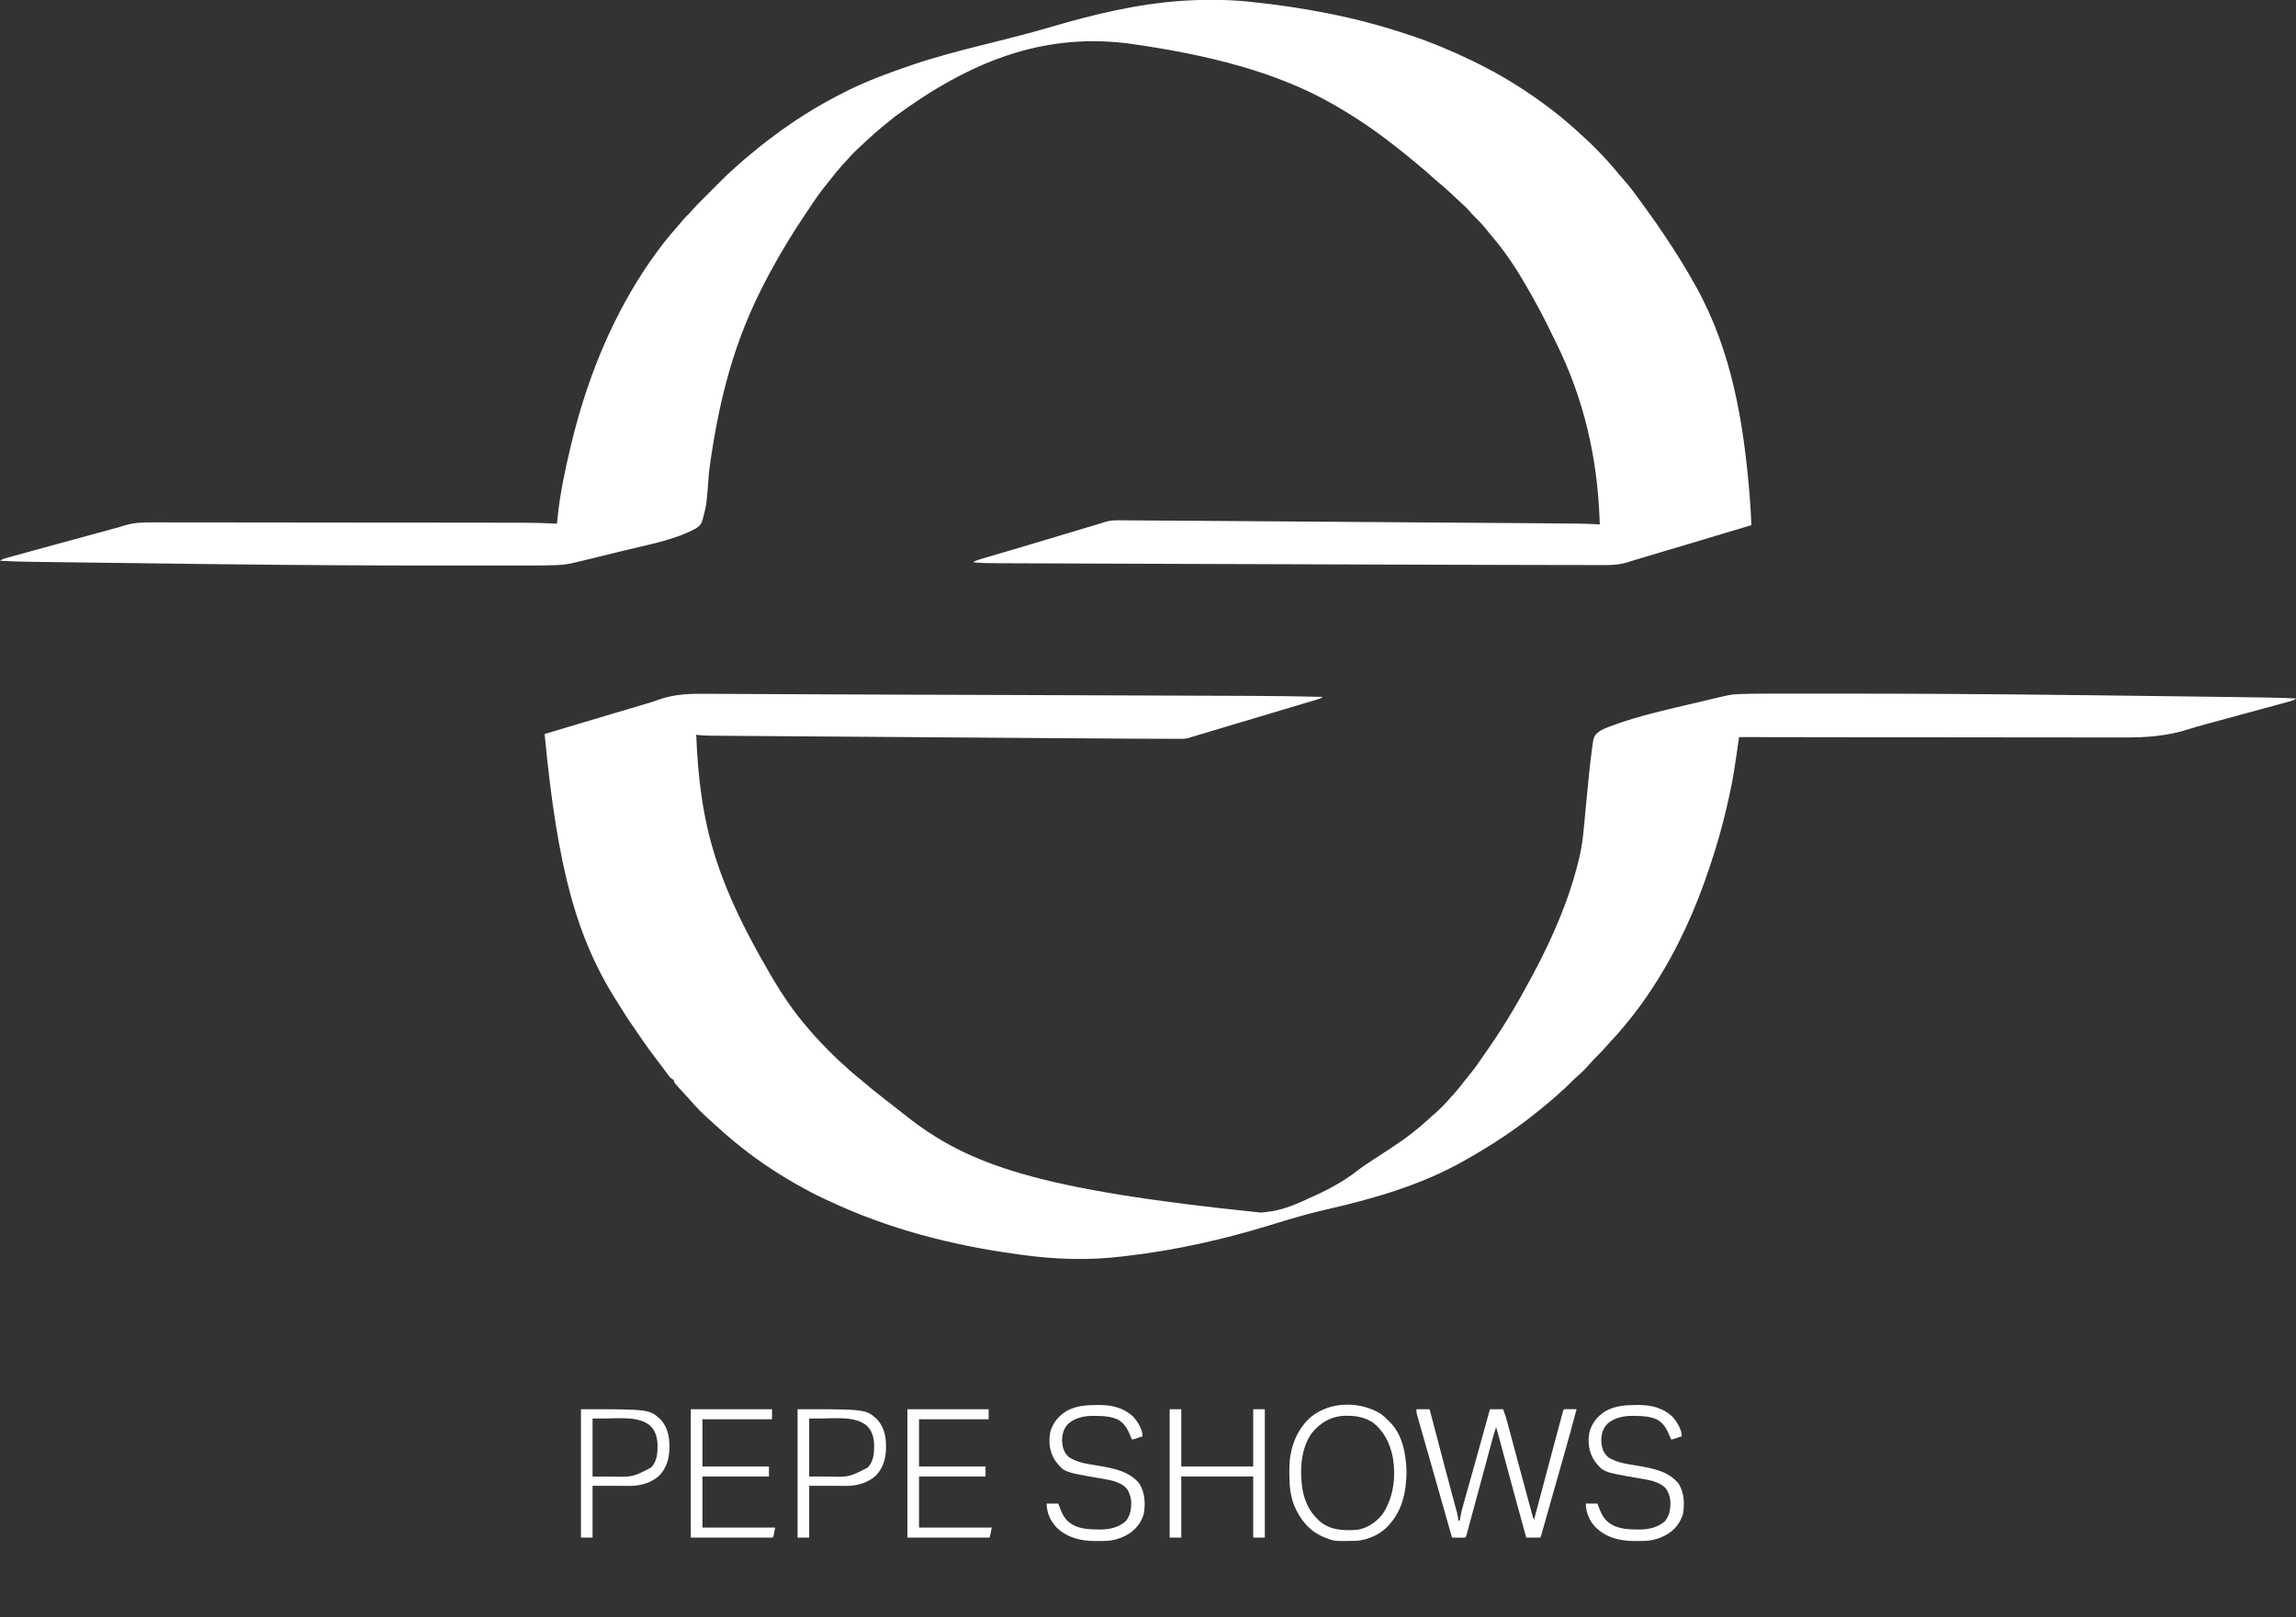 <?xml version="1.0" encoding="UTF-8"?>
<!-- Generator: https://ezgif.com/png-to-svg -->
<svg version="1.1" xmlns="http://www.w3.org/2000/svg" width="2968" height="2091">
<rect width="100%" height="100%" fill="#333333" stroke="none"/>
<path d="M0 0 C1.24 0 1.24 0 2.5 0 C17.61 0.04 32.58 0.65 47.62 2.19 C48.38 2.27 49.14 2.34 49.93 2.42 C118.2 9.48 185.51 21.9 250.74 43.56 C252.54 44.16 254.33 44.75 256.13 45.33 C283.71 54.38 310.48 65.6 336.62 78.19 C338.15 78.92 338.15 78.92 339.7 79.67 C375.46 96.98 409.15 117.95 440.62 142.19 C441.23 142.65 441.83 143.11 442.45 143.58 C455.51 153.62 467.9 164.35 479.93 175.61 C481.7 177.26 483.49 178.89 485.28 180.53 C493.61 188.16 501.46 196.11 509.06 204.47 C510.5 206.05 511.95 207.62 513.41 209.19 C518.3 214.5 522.95 219.96 527.48 225.58 C529.45 227.97 531.48 230.27 533.56 232.56 C543.8 243.99 552.6 256.8 561.62 269.19 C562.31 270.12 562.31 270.12 563 271.07 C571.51 282.69 579.67 294.5 587.62 306.5 C588.19 307.35 588.76 308.2 589.34 309.08 C602.17 328.38 614.35 347.93 625.62 368.19 C626.16 369.14 626.69 370.09 627.23 371.07 C673.49 454.36 688.69 547.23 696.38 641.12 C696.46 642.21 696.46 642.21 696.55 643.31 C697.52 655.26 698.1 667.21 698.62 679.19 C660.2 690.74 621.77 702.25 583.31 713.69 C581.48 714.23 579.65 714.78 577.82 715.32 C573.44 716.63 569.05 717.93 564.67 719.24 C563.06 719.71 561.45 720.19 559.85 720.67 C557.62 721.33 555.39 722 553.16 722.66 C551.91 723.03 550.67 723.4 549.39 723.78 C548.69 723.98 547.98 724.18 547.26 724.39 C545.15 725.03 543.05 725.72 540.97 726.44 C530.11 730.05 520.32 730.89 508.93 730.79 C507.07 730.79 505.22 730.79 503.36 730.8 C498.2 730.81 493.05 730.79 487.9 730.76 C482.1 730.74 476.3 730.74 470.5 730.74 C460.04 730.74 449.58 730.72 439.11 730.68 C427.78 730.64 416.44 730.61 405.1 730.6 C403.64 730.59 402.18 730.59 400.72 730.59 C398.5 730.59 396.27 730.58 394.05 730.58 C354.39 730.52 314.73 730.4 275.06 730.27 C256.96 730.21 238.86 730.15 220.76 730.1 C214.4 730.08 208.04 730.06 201.68 730.04 C200.97 730.04 200.26 730.03 199.52 730.03 C124.76 729.81 50 729.56 -24.76 729.3 C-34.24 729.27 -43.71 729.23 -53.18 729.2 C-88.39 729.08 -123.59 728.96 -158.79 728.82 C-161.67 728.81 -164.55 728.8 -167.44 728.79 C-168.5 728.78 -168.5 728.78 -169.58 728.78 C-180.2 728.74 -190.81 728.7 -201.43 728.66 C-213.37 728.62 -225.31 728.58 -237.26 728.53 C-243.31 728.5 -249.37 728.48 -255.43 728.46 C-260.96 728.44 -266.49 728.42 -272.02 728.4 C-274.01 728.39 -276.01 728.38 -278 728.38 C-287.84 728.35 -297.58 728.27 -307.38 727.19 C-304.37 725.19 -302.11 724.38 -298.67 723.37 C-297.48 723.02 -296.28 722.66 -295.05 722.3 C-293.72 721.91 -292.39 721.52 -291.06 721.13 C-289.65 720.71 -288.24 720.3 -286.83 719.88 C-283.77 718.97 -280.72 718.07 -277.66 717.17 C-270.21 714.98 -262.76 712.78 -255.31 710.58 C-252.65 709.79 -249.98 709 -247.32 708.21 C-226.32 702 -205.35 695.7 -184.38 689.4 C-180.4 688.21 -176.41 687.01 -172.42 685.81 C-163.78 683.22 -155.15 680.62 -146.51 678.03 C-145.21 677.64 -143.9 677.25 -142.6 676.87 C-141.11 676.41 -139.63 675.93 -138.17 675.42 C-131.83 673.31 -126.21 672.78 -119.56 672.88 C-118.53 672.89 -117.5 672.89 -116.44 672.89 C-113.05 672.91 -109.66 672.94 -106.27 672.98 C-103.85 672.99 -101.43 673.01 -99.01 673.02 C-93.96 673.04 -88.92 673.08 -83.88 673.12 C-76.82 673.19 -69.77 673.23 -62.71 673.26 C-49.78 673.33 -36.86 673.42 -23.93 673.51 C-17.96 673.55 -11.98 673.6 -6.01 673.64 C7.65 673.73 21.31 673.83 34.97 673.93 C45.52 674.01 56.06 674.08 66.61 674.16 C69.67 674.18 72.74 674.2 75.8 674.22 C76.57 674.23 77.33 674.23 78.11 674.24 C99.45 674.39 120.79 674.55 142.13 674.7 C142.93 674.71 143.73 674.71 144.56 674.72 C148.6 674.75 152.65 674.78 156.7 674.81 C157.5 674.81 158.31 674.82 159.14 674.82 C160.76 674.84 162.39 674.85 164.01 674.86 C189.36 675.04 214.71 675.22 240.07 675.4 C268.69 675.6 297.32 675.81 325.95 676.02 C329.01 676.04 332.06 676.06 335.12 676.08 C335.87 676.09 336.62 676.09 337.4 676.1 C349.43 676.19 361.46 676.27 373.5 676.36 C385.59 676.44 397.69 676.53 409.78 676.62 C416.31 676.67 422.85 676.71 429.38 676.76 C480.32 677.1 480.32 677.1 502.62 678.19 C502.55 676.25 502.55 676.25 502.48 674.28 C502.46 673.55 502.43 672.82 502.4 672.08 C499.44 590.98 481.94 515.27 445.73 442.41 C444.53 440 443.34 437.59 442.16 435.18 C427.94 406.19 427.94 406.19 412.26 377.96 C410.4 374.81 408.57 371.65 406.74 368.48 C398.91 355 390.75 341.83 381.62 329.19 C381.11 328.48 380.6 327.77 380.08 327.05 C374.1 318.82 367.85 310.9 361.2 303.2 C358.8 300.39 356.49 297.52 354.19 294.62 C350.37 289.93 346.24 285.68 341.92 281.46 C339.21 278.8 336.62 276.11 334.19 273.19 C330.26 268.59 325.76 264.6 321.29 260.54 C318.71 258.19 316.15 255.8 313.61 253.4 C307.01 247.13 300.39 241.04 293.27 235.36 C290.28 232.91 287.45 230.32 284.62 227.69 C280.05 223.43 275.33 219.41 270.46 215.49 C267.92 213.43 265.43 211.33 262.94 209.2 C256.29 203.52 249.48 198.06 242.57 192.7 C240.48 191.08 238.41 189.44 236.34 187.8 C212.69 169.18 187.68 152.25 161.62 137.19 C160.9 136.76 160.17 136.34 159.42 135.9 C86.66 93.65 -3.56 70.65 -108.38 56.19 C-109.49 56.06 -110.61 55.93 -111.76 55.79 C-219.24 43.73 -311.75 79.68 -408.57 150.92 C-412.63 154.16 -416.65 157.45 -420.65 160.76 C-422.21 162.05 -423.78 163.31 -425.36 164.58 C-432.1 169.99 -438.43 175.76 -444.74 181.66 C-446.88 183.66 -449.04 185.62 -451.2 187.59 C-457.98 193.76 -464.46 200.02 -470.44 206.98 C-472.62 209.47 -474.87 211.89 -477.12 214.31 C-481.87 219.52 -486.23 224.96 -490.53 230.54 C-492.41 232.97 -494.33 235.37 -496.28 237.75 C-503.53 246.58 -510.08 255.76 -516.42 265.27 C-518.21 267.94 -520.01 270.61 -521.82 273.28 C-539.36 299.16 -555.56 325.64 -570.38 353.19 C-570.99 354.33 -571.61 355.48 -572.24 356.66 C-607.38 422.41 -633.46 493.97 -648.87 610.34 C-651.95 652.45 -651.95 652.45 -656.38 669.19 C-656.57 669.96 -656.76 670.74 -656.96 671.54 C-658.53 677.12 -660.39 679.88 -665.38 683.19 C-693.5 698.63 -728.55 704.53 -759.38 712.19 C-760.48 712.46 -760.48 712.46 -761.61 712.74 C-772.43 715.43 -783.27 718.09 -794.11 720.71 C-797.46 721.52 -800.81 722.34 -804.16 723.16 C-808.17 724.15 -812.17 725.11 -816.19 726.07 C-817.66 726.42 -819.13 726.78 -820.6 727.14 C-828.71 729.16 -836.57 730.44 -844.92 730.78 C-845.83 730.82 -846.73 730.86 -847.67 730.9 C-858.53 731.33 -869.4 731.34 -880.27 731.33 C-882.6 731.34 -884.93 731.34 -887.26 731.34 C-893.58 731.35 -899.9 731.35 -906.22 731.35 C-910.23 731.36 -914.25 731.36 -918.26 731.36 C-936.39 731.38 -954.52 731.38 -972.65 731.38 C-977.99 731.38 -983.32 731.37 -988.65 731.37 C-1074.89 731.37 -1161.12 731.13 -1300.02 729.44 C-1316.44 729.22 -1332.87 729.02 -1349.29 728.81 C-1378.08 728.46 -1406.86 728.09 -1435.65 727.72 C-1440.74 727.66 -1445.83 727.59 -1450.93 727.53 C-1464.21 727.36 -1477.5 727.19 -1490.78 727.01 C-1496.3 726.93 -1501.82 726.86 -1507.34 726.79 C-1512.43 726.72 -1517.53 726.65 -1522.63 726.58 C-1524.46 726.56 -1526.3 726.53 -1528.13 726.51 C-1540.57 726.36 -1552.96 725.88 -1565.38 725.19 C-1562.54 723.3 -1560.69 722.58 -1557.46 721.69 C-1556.44 721.41 -1555.42 721.12 -1554.37 720.83 C-1553.25 720.52 -1552.12 720.21 -1550.96 719.9 C-1549.16 719.4 -1549.16 719.4 -1547.32 718.89 C-1543.98 717.97 -1540.64 717.06 -1537.3 716.14 C-1534.47 715.37 -1531.64 714.59 -1528.81 713.81 C-1518.33 710.92 -1507.85 708.05 -1497.38 705.19 C-1496 704.81 -1496 704.81 -1494.6 704.43 C-1476.05 699.36 -1457.51 694.3 -1438.96 689.25 C-1438.04 689 -1437.11 688.75 -1436.16 688.49 C-1431.83 687.31 -1427.5 686.13 -1423.17 684.95 C-1421.6 684.53 -1420.03 684.1 -1418.47 683.67 C-1417.81 683.49 -1417.15 683.32 -1416.48 683.13 C-1415.81 682.95 -1415.13 682.77 -1414.44 682.58 C-1413.73 682.39 -1413.01 682.2 -1412.28 682.01 C-1410.07 681.38 -1407.89 680.7 -1405.71 679.98 C-1393.55 676.09 -1382.3 675.49 -1369.6 675.58 C-1367.45 675.58 -1365.31 675.57 -1363.16 675.56 C-1357.31 675.55 -1351.46 675.57 -1345.61 675.59 C-1339.28 675.61 -1332.95 675.6 -1326.62 675.6 C-1315.66 675.59 -1304.7 675.6 -1293.75 675.63 C-1282.25 675.65 -1270.75 675.67 -1259.25 675.67 C-1258.18 675.67 -1258.18 675.67 -1257.08 675.67 C-1253.44 675.68 -1249.79 675.68 -1246.15 675.68 C-1220.36 675.68 -1194.58 675.71 -1168.8 675.76 C-1143.82 675.8 -1118.84 675.83 -1093.87 675.84 C-1093.1 675.84 -1092.33 675.84 -1091.54 675.84 C-1085.35 675.84 -1079.16 675.84 -1072.97 675.85 C-1046.19 675.86 -1019.4 675.88 -992.62 675.91 C-988.3 675.91 -983.99 675.92 -979.68 675.92 C-963.84 675.93 -948 675.95 -932.17 675.98 C-925.92 675.99 -919.67 676 -913.43 676 C-907.69 676.01 -901.95 676.01 -896.22 676.03 C-894.16 676.03 -892.1 676.03 -890.04 676.03 C-875.13 676.04 -860.27 676.5 -845.38 677.19 C-845.3 676.47 -845.23 675.75 -845.16 675.01 C-845.01 673.59 -845.01 673.59 -844.87 672.14 C-844.78 671.2 -844.68 670.27 -844.59 669.3 C-841.38 637.92 -834.73 606.83 -827.38 576.19 C-827.2 575.45 -827.02 574.71 -826.84 573.95 C-808.16 496.15 -778.14 419.38 -734.38 352.19 C-733.66 351.08 -732.94 349.98 -732.2 348.84 C-727.13 341.14 -721.8 333.63 -716.38 326.19 C-715.91 325.54 -715.44 324.9 -714.95 324.23 C-708.3 315.13 -701.33 306.42 -693.9 297.94 C-692.32 296.12 -690.76 294.29 -689.2 292.45 C-680.07 281.67 -680.07 281.67 -675.05 276.87 C-673.37 275.18 -671.83 273.43 -670.29 271.61 C-665.93 266.61 -661.26 261.93 -656.57 257.25 C-655.64 256.32 -654.72 255.39 -653.76 254.44 C-651.81 252.49 -649.87 250.54 -647.91 248.6 C-645.44 246.12 -642.96 243.65 -640.49 241.17 C-638.1 238.77 -635.71 236.39 -633.32 234 C-632.44 233.12 -631.56 232.24 -630.66 231.33 C-626.25 226.94 -621.78 222.68 -617.05 218.62 C-614.67 216.58 -612.37 214.44 -610.06 212.31 C-605.65 208.29 -601.14 204.46 -596.49 200.71 C-594.16 198.84 -591.86 196.93 -589.57 195 C-579.15 186.28 -568.41 178.12 -557.38 170.19 C-556.66 169.67 -555.94 169.15 -555.2 168.62 C-529.27 149.9 -501.97 133.53 -473.38 119.19 C-472.45 118.72 -471.52 118.26 -470.57 117.78 C-444.97 105.02 -418.37 95.06 -391.34 85.86 C-389.52 85.24 -387.71 84.62 -385.89 83.99 C-356.28 73.91 -325.93 66.05 -295.6 58.43 C-294.78 58.23 -293.95 58.02 -293.1 57.81 C-286.27 56.09 -279.43 54.37 -272.59 52.66 C-250.76 47.2 -229.02 41.57 -207.44 35.19 C-151.71 18.75 -94.54 4.98 -36.38 1.19 C-34.41 1.06 -34.41 1.06 -32.4 0.93 C-21.6 0.25 -10.83 -0.02 0 0 Z " fill="#FFFFFF" transform="translate(1565.375,-0.188)"/>
<path d="M0 0 C4.86 -0 9.73 -0.01 14.59 -0.01 C29.78 -0.02 44.98 -0.02 60.17 -0.02 C65.02 -0.02 69.87 -0.02 74.72 -0.02 C160.49 -0.02 246.25 0.33 391.12 2.04 C403.36 2.19 415.59 2.34 427.82 2.49 C459.32 2.88 490.81 3.28 522.31 3.68 C526.12 3.73 529.94 3.78 533.75 3.83 C548.19 4.01 562.63 4.2 577.07 4.39 C581.45 4.45 585.83 4.51 590.21 4.57 C612.95 4.86 635.67 5.22 658.39 6.17 C656.07 8.49 654.72 8.8 651.59 9.66 C650.57 9.94 649.55 10.22 648.51 10.5 C647.39 10.8 646.27 11.11 645.11 11.42 C643.93 11.74 642.75 12.06 641.54 12.39 C638.29 13.28 635.04 14.16 631.79 15.04 C628.34 15.98 624.9 16.92 621.46 17.86 C614.88 19.65 608.3 21.44 601.72 23.22 C594.42 25.2 587.12 27.19 579.81 29.18 C570.82 31.63 561.83 34.08 552.84 36.52 C551.64 36.85 550.44 37.18 549.21 37.51 C546.6 38.22 543.99 38.92 541.38 39.6 C534.68 41.38 528.05 43.24 521.46 45.4 C491.82 55.09 464.15 56.9 433.12 56.64 C427.14 56.61 421.17 56.63 415.19 56.65 C403 56.69 390.81 56.67 378.62 56.62 C366.59 56.57 354.56 56.55 342.52 56.56 C341.77 56.56 341.02 56.56 340.24 56.56 C336.41 56.56 332.58 56.57 328.75 56.57 C301.76 56.59 274.78 56.56 247.79 56.5 C221.61 56.44 195.43 56.4 169.25 56.4 C168.44 56.4 167.63 56.4 166.79 56.4 C158.66 56.4 150.52 56.4 142.39 56.4 C125.82 56.4 109.26 56.39 92.69 56.39 C91.55 56.39 91.55 56.39 90.38 56.39 C39.72 56.37 -10.95 56.28 -61.61 56.17 C-61.78 57.37 -61.95 58.58 -62.13 59.83 C-62.77 64.36 -63.41 68.89 -64.05 73.43 C-64.33 75.38 -64.61 77.33 -64.88 79.28 C-66.84 93.14 -68.95 106.9 -71.8 120.6 C-71.98 121.51 -72.17 122.41 -72.36 123.34 C-78.99 155.81 -87.51 187.75 -97.95 219.19 C-98.6 221.13 -99.23 223.06 -99.87 225 C-117.72 279.03 -141.52 331.45 -172.61 379.17 C-173.03 379.82 -173.46 380.47 -173.89 381.15 C-184.54 397.54 -196.09 413.16 -208.61 428.17 C-209.09 428.74 -209.56 429.32 -210.06 429.91 C-216.08 437.18 -222.32 444.2 -228.77 451.1 C-231.3 453.82 -233.77 456.58 -236.24 459.35 C-240.09 463.67 -244.16 467.73 -248.27 471.8 C-250.31 473.86 -252.23 475.97 -254.11 478.17 C-260.04 485.07 -266.57 491.35 -273.48 497.26 C-276.13 499.63 -278.62 502.14 -281.11 504.67 C-284.81 508.41 -288.59 512.01 -292.59 515.43 C-294.91 517.43 -297.16 519.48 -299.42 521.54 C-304.67 526.27 -310.12 530.73 -315.61 535.17 C-316.84 536.18 -318.07 537.19 -319.3 538.2 C-349.4 562.93 -381.68 584.08 -415.61 603.17 C-416.36 603.59 -417.11 604.02 -417.88 604.46 C-471.84 634.97 -533.22 652.81 -593.29 666.57 C-593.98 666.72 -594.66 666.88 -595.36 667.04 C-596.38 667.28 -596.38 667.28 -597.42 667.51 C-620.95 672.93 -644.1 679.9 -667.16 687.01 C-727.52 705.62 -789.73 719.57 -852.5 726.92 C-854.53 727.16 -856.56 727.41 -858.59 727.66 C-901.76 732.93 -945.8 731.61 -988.79 725.56 C-991.66 725.16 -994.54 724.77 -997.41 724.37 C-1080.15 712.95 -1161.19 691.97 -1236.98 656.4 C-1239.35 655.29 -1241.73 654.2 -1244.11 653.12 C-1255.93 647.73 -1267.3 641.55 -1278.61 635.17 C-1279.5 634.67 -1280.39 634.16 -1281.3 633.65 C-1309.59 617.56 -1336.64 599.02 -1361.61 578.17 C-1362.19 577.68 -1362.77 577.2 -1363.37 576.71 C-1370.35 570.91 -1377.14 564.94 -1383.79 558.77 C-1386.31 556.45 -1388.86 554.18 -1391.42 551.92 C-1400.37 543.89 -1409.12 535.37 -1416.88 526.17 C-1418.72 524.04 -1420.63 521.97 -1422.55 519.9 C-1438.61 502.6 -1438.61 502.6 -1438.61 499.17 C-1439.16 498.98 -1439.71 498.79 -1440.28 498.59 C-1443.65 496.53 -1445.59 493.52 -1447.86 490.35 C-1448.93 488.9 -1449.99 487.44 -1451.06 485.99 C-1451.63 485.21 -1452.2 484.43 -1452.79 483.63 C-1455.35 480.17 -1457.98 476.76 -1460.61 473.35 C-1466.88 465.2 -1472.95 456.98 -1478.7 448.46 C-1480.93 445.15 -1483.2 441.89 -1485.49 438.63 C-1492.75 428.3 -1499.81 417.93 -1506.38 407.15 C-1507.69 405.05 -1509.02 402.96 -1510.36 400.88 C-1564.11 317.24 -1588.89 227.43 -1605.61 52.17 C-1595.99 49.29 -1586.36 46.42 -1576.74 43.54 C-1576 43.32 -1575.26 43.1 -1574.5 42.88 C-1555.92 37.33 -1537.33 31.78 -1518.74 26.26 C-1517.92 26.01 -1517.11 25.77 -1516.27 25.52 C-1508.32 23.16 -1500.37 20.8 -1492.42 18.44 C-1489.44 17.55 -1486.46 16.67 -1483.48 15.78 C-1481.51 15.2 -1479.55 14.61 -1477.58 14.03 C-1476.64 13.75 -1476.64 13.75 -1475.68 13.46 C-1474.39 13.08 -1473.11 12.71 -1471.82 12.35 C-1467.38 11.07 -1463.07 9.6 -1458.75 7.96 C-1436.74 0.01 -1415.64 -0.04 -1392.46 0.22 C-1386.82 0.28 -1381.19 0.28 -1375.55 0.29 C-1365.73 0.31 -1355.91 0.36 -1346.09 0.43 C-1331.57 0.55 -1317.06 0.6 -1302.54 0.65 C-1295.64 0.67 -1288.74 0.7 -1281.84 0.72 C-1281.15 0.73 -1280.46 0.73 -1279.74 0.73 C-1264.64 0.79 -1249.54 0.87 -1234.43 0.96 C-1200 1.15 -1165.56 1.27 -1131.13 1.36 C-1117.85 1.39 -1104.58 1.43 -1091.31 1.46 C-1089.83 1.47 -1088.35 1.47 -1086.87 1.47 C-1051.85 1.57 -1016.84 1.7 -981.82 1.83 C-981.08 1.83 -980.34 1.83 -979.58 1.84 C-966.86 1.89 -954.14 1.93 -941.42 1.98 C-918.41 2.07 -895.41 2.16 -872.4 2.24 C-845.05 2.33 -817.7 2.43 -790.35 2.53 C-787.44 2.55 -784.52 2.56 -781.61 2.57 C-780.53 2.57 -780.53 2.57 -779.43 2.58 C-768.81 2.62 -758.19 2.65 -747.57 2.69 C-735.59 2.73 -723.62 2.78 -711.64 2.83 C-705.58 2.85 -699.53 2.87 -693.47 2.89 C-662.17 3 -630.9 3.43 -599.61 4.17 C-602.22 5.91 -603.84 6.67 -606.76 7.54 C-607.62 7.8 -608.48 8.05 -609.37 8.32 C-610.32 8.6 -611.28 8.88 -612.27 9.17 C-613.3 9.48 -614.34 9.79 -615.41 10.11 C-618.98 11.18 -622.54 12.23 -626.11 13.29 C-628.67 14.05 -631.23 14.82 -633.79 15.58 C-638.14 16.88 -642.5 18.18 -646.86 19.47 C-661.3 23.77 -675.73 28.09 -690.16 32.41 C-692.59 33.13 -695.01 33.86 -697.43 34.59 C-701.1 35.68 -704.76 36.78 -708.42 37.87 C-720.39 41.46 -732.35 45.04 -744.32 48.62 C-746.51 49.27 -748.7 49.92 -750.88 50.58 C-753.9 51.48 -756.92 52.38 -759.95 53.29 C-760.83 53.55 -761.71 53.82 -762.62 54.09 C-763.44 54.33 -764.26 54.58 -765.11 54.83 C-765.81 55.04 -766.52 55.25 -767.25 55.47 C-768.03 55.7 -768.81 55.93 -769.61 56.17 C-770.61 56.52 -771.6 56.87 -772.63 57.24 C-777.92 58.73 -783.33 58.43 -788.79 58.39 C-790.67 58.39 -790.67 58.39 -792.6 58.39 C-796.16 58.39 -799.72 58.37 -803.29 58.35 C-806.44 58.34 -809.59 58.33 -812.74 58.33 C-825.03 58.3 -837.32 58.23 -849.61 58.17 C-850.69 58.16 -851.77 58.16 -852.89 58.15 C-889.77 57.95 -926.65 57.69 -963.53 57.42 C-974.06 57.35 -984.6 57.27 -995.14 57.2 C-998.21 57.18 -1001.28 57.15 -1004.35 57.13 C-1005.5 57.12 -1005.5 57.12 -1006.66 57.12 C-1028 56.96 -1049.33 56.81 -1070.66 56.65 C-1071.46 56.65 -1072.26 56.64 -1073.08 56.64 C-1077.11 56.61 -1081.15 56.58 -1085.18 56.55 C-1085.98 56.54 -1086.78 56.54 -1087.61 56.53 C-1089.23 56.52 -1090.85 56.51 -1092.47 56.5 C-1117.82 56.31 -1143.17 56.13 -1168.53 55.95 C-1197.18 55.75 -1225.84 55.55 -1254.5 55.34 C-1257.55 55.32 -1260.6 55.29 -1263.65 55.27 C-1264.4 55.27 -1265.15 55.26 -1265.92 55.25 C-1277.23 55.17 -1288.54 55.09 -1299.85 55.01 C-1312.66 54.92 -1325.48 54.83 -1338.29 54.74 C-1344.82 54.69 -1351.35 54.64 -1357.89 54.6 C-1363.86 54.56 -1369.83 54.51 -1375.81 54.46 C-1377.97 54.45 -1380.13 54.43 -1382.29 54.42 C-1385.23 54.4 -1388.17 54.38 -1391.1 54.35 C-1392.36 54.35 -1392.36 54.35 -1393.65 54.34 C-1399.03 54.29 -1404.26 53.84 -1409.61 53.17 C-1407.55 107.56 -1401.34 160.12 -1384.61 212.17 C-1384.24 213.33 -1383.86 214.5 -1383.47 215.7 C-1367.32 265.4 -1342.82 313.04 -1316.61 358.17 C-1316.08 359.08 -1315.56 360 -1315.01 360.94 C-1300.34 386.44 -1284.05 411.03 -1264.61 433.17 C-1263.66 434.27 -1263.66 434.27 -1262.69 435.39 C-1261.01 437.32 -1259.31 439.25 -1257.61 441.17 C-1256.99 441.87 -1256.37 442.57 -1255.74 443.3 C-1250.07 449.68 -1244.16 455.77 -1238.12 461.79 C-1236.54 463.36 -1234.97 464.93 -1233.41 466.51 C-1227.98 471.94 -1222.46 477.18 -1216.61 482.17 C-1215 483.62 -1213.4 485.08 -1211.8 486.54 C-1207.48 490.44 -1203.04 494.14 -1198.52 497.79 C-1195.96 499.88 -1193.43 502.01 -1190.92 504.16 C-1184.21 509.89 -1177.34 515.38 -1170.38 520.79 C-1167.45 523.07 -1164.53 525.37 -1161.61 527.67 C-1160.44 528.59 -1159.27 529.51 -1158.09 530.43 C-1155.81 532.22 -1153.53 534.02 -1151.25 535.81 C-1148.35 538.1 -1145.44 540.38 -1142.53 542.66 C-1141.2 543.71 -1139.86 544.75 -1138.53 545.8 C-1058.04 609.2 -969.14 641.38 -679.18 670.99 C-676.99 670.72 -674.8 670.45 -672.61 670.17 C-671.13 669.99 -671.13 669.99 -669.62 669.8 C-653.89 667.79 -640.06 662.58 -625.61 656.17 C-624.52 655.69 -623.43 655.21 -622.31 654.71 C-598.34 644.06 -575.09 632.67 -554.42 616.35 C-547.02 610.54 -539.12 605.55 -531.22 600.44 C-524.43 596.06 -517.67 591.62 -510.94 587.15 C-509.66 586.3 -508.38 585.46 -507.1 584.61 C-490.86 573.91 -475.64 561.96 -461.39 548.73 C-459.12 546.64 -456.83 544.61 -454.49 542.6 C-447.62 536.64 -441.28 530.12 -435.37 523.21 C-433.41 520.94 -431.39 518.75 -429.36 516.54 C-424.81 511.5 -420.64 506.22 -416.49 500.85 C-414.59 498.41 -412.66 496 -410.7 493.6 C-403.26 484.53 -396.6 475.07 -390.07 465.33 C-388.08 462.38 -386.03 459.46 -383.99 456.54 C-363.97 427.65 -346.15 397.16 -329.61 366.17 C-328.89 364.82 -328.89 364.82 -328.15 363.44 C-303.52 317.27 -282.22 269.09 -269.61 218.17 C-269.37 217.24 -269.13 216.32 -268.88 215.37 C-263.33 193.98 -262.06 171.67 -259.95 149.75 C-258.96 139.43 -257.95 129.11 -256.93 118.8 C-256.56 115.04 -256.2 111.29 -255.84 107.53 C-254.65 95.21 -253.26 82.94 -251.55 70.68 C-251.39 69.5 -251.23 68.32 -251.06 67.1 C-250.9 66 -250.74 64.9 -250.58 63.77 C-250.44 62.81 -250.3 61.84 -250.16 60.85 C-248.9 54.71 -246.86 52.09 -241.85 48.56 C-238.37 46.39 -234.8 44.82 -230.99 43.35 C-230.13 43.02 -229.27 42.69 -228.39 42.34 C-190.94 28.17 -150.98 19.89 -112.11 10.6 C-110.99 10.34 -110.99 10.34 -109.85 10.06 C-105.5 9.03 -101.15 7.99 -96.8 6.96 C-94.83 6.49 -92.86 6.02 -90.89 5.55 C-89.68 5.27 -88.47 4.98 -87.23 4.69 C-86.19 4.44 -85.15 4.2 -84.07 3.94 C-82.36 3.56 -82.36 3.56 -80.61 3.17 C-79.86 3 -79.1 2.83 -78.33 2.65 C-72.38 1.37 -66.63 0.75 -60.56 0.55 C-58.99 0.5 -58.99 0.5 -57.38 0.44 C-38.27 -0.15 -19.12 0 0 0 Z " fill="#FFFFFF" transform="translate(2309.61,896.833)"/>
<path d="M0 0 C5.61 0 11.22 0 17 0 C17.69 2.64 18.39 5.28 19.1 8.01 C21.45 16.95 23.81 25.89 26.16 34.83 C27.58 40.22 29 45.62 30.41 51.02 C31.79 56.24 33.16 61.46 34.53 66.69 C35.08 68.78 35.63 70.87 36.18 72.96 C39.26 84.67 42.36 96.36 45.51 108.05 C46.07 110.14 46.63 112.24 47.2 114.34 C48.26 118.3 49.33 122.25 50.41 126.21 C50.89 127.98 51.36 129.76 51.84 131.53 C52.17 132.74 52.17 132.74 52.51 133.97 C53.44 137.47 54 140.35 54 144 C54.66 144 55.32 144 56 144 C56.1 143.39 56.19 142.77 56.29 142.14 C57.69 133.78 59.91 125.7 62.23 117.56 C62.65 116.05 63.08 114.54 63.5 113.03 C64.4 109.83 65.31 106.62 66.21 103.42 C68.36 95.86 70.48 88.29 72.61 80.72 C73.33 78.16 74.06 75.59 74.78 73.03 C79.35 56.81 83.84 40.56 88.31 24.31 C88.66 23.06 89 21.8 89.36 20.51 C91.24 13.67 93.12 6.84 95 0 C100.61 0 106.22 0 112 0 C114.1 5.41 115.87 10.78 117.35 16.38 C117.57 17.18 117.78 17.98 118.01 18.8 C118.71 21.43 119.42 24.07 120.12 26.7 C120.63 28.58 121.13 30.46 121.64 32.34 C122.97 37.31 124.3 42.27 125.63 47.24 C126.94 52.12 128.25 57.01 129.56 61.89 C129.82 62.85 130.08 63.8 130.34 64.79 C130.86 66.73 131.38 68.67 131.9 70.61 C132.42 72.55 132.94 74.48 133.46 76.42 C137.26 90.57 141.08 104.71 144.92 118.84 C145.45 120.8 145.98 122.76 146.52 124.72 C147.25 127.42 147.98 130.12 148.72 132.82 C148.94 133.63 149.15 134.43 149.38 135.26 C150.43 139.22 150.43 139.22 152 143 C152.34 141.73 152.34 141.73 152.68 140.42 C171.94 67.83 171.94 67.83 181.64 31.75 C182.38 29 183.12 26.25 183.86 23.5 C184.87 19.7 185.9 15.9 186.92 12.1 C187.22 10.98 187.52 9.86 187.83 8.7 C188.1 7.69 188.38 6.68 188.66 5.64 C189.01 4.33 189.01 4.33 189.38 2.98 C190 1 190 1 191 0 C193.7 -0.07 196.37 -0.09 199.06 -0.06 C200.48 -0.05 201.89 -0.04 203.31 -0.03 C205.14 -0.01 205.14 -0.01 207 0 C201.8 19.77 196.38 39.46 190.78 59.12 C189.76 62.68 188.75 66.24 187.74 69.79 C186.47 74.26 185.2 78.73 183.93 83.2 C181.02 93.39 178.13 103.59 175.25 113.8 C174.58 116.16 173.91 118.52 173.24 120.88 C173.03 121.65 172.81 122.41 172.59 123.2 C172.15 124.74 171.72 126.27 171.29 127.8 C170.23 131.55 169.17 135.29 168.11 139.04 C167.12 142.55 166.13 146.05 165.14 149.55 C164.6 151.46 164.06 153.36 163.52 155.27 C163.21 156.4 162.89 157.52 162.56 158.69 C162.28 159.67 162 160.65 161.71 161.67 C161 164 161 164 160 166 C154.06 166 148.12 166 142 166 C134.13 137.91 126.5 109.75 118.91 81.58 C116.48 72.55 114.05 63.51 111.61 54.48 C110.77 51.36 109.93 48.24 109.09 45.12 C108.57 43.21 108.06 41.31 107.55 39.4 C107.32 38.55 107.09 37.7 106.85 36.82 C105.61 32.2 104.33 27.59 103 23 C99.27 34.6 96.14 46.36 92.98 58.12 C92.4 60.28 91.82 62.43 91.24 64.59 C89.72 70.24 88.2 75.9 86.68 81.56 C72.43 134.55 72.43 134.55 67.2 153.62 C66.88 154.8 66.56 155.98 66.23 157.2 C65.95 158.24 65.66 159.28 65.36 160.35 C65 161.68 65 161.68 64.63 163.03 C64 165 64 165 63 166 C60.14 166.07 57.3 166.09 54.44 166.06 C53.63 166.06 52.82 166.05 51.99 166.05 C50 166.04 48 166.02 46 166 C44.91 162.16 43.82 158.32 42.72 154.47 C41.74 150.99 40.75 147.51 39.76 144.03 C36.98 134.25 34.2 124.46 31.42 114.67 C30.27 110.61 29.11 106.55 27.96 102.49 C27.67 101.47 27.38 100.45 27.08 99.4 C23.21 85.76 19.32 72.11 15.42 58.47 C13.95 53.33 12.49 48.2 11.02 43.06 C9.64 38.21 8.26 33.37 6.87 28.54 C6.01 25.55 5.16 22.56 4.31 19.57 C3.92 18.2 3.52 16.82 3.13 15.45 C2.59 13.58 2.06 11.72 1.53 9.85 C1.23 8.81 0.94 7.77 0.63 6.7 C0 4 0 4 0 0 Z " fill="#FFFFFF" transform="translate(1831,1822)"/>
<path d="M0 0 C3.63 2.75 6.83 5.74 10 9 C10.7 9.66 11.39 10.33 12.11 11.01 C28.4 27.58 32.72 53.27 33.19 75.56 C32.9 99.76 27.93 124.75 11 143 C10.47 143.62 9.94 144.24 9.4 144.88 C-0.59 155.9 -17.07 163.27 -31.9 164.18 C-60.34 164.72 -60.34 164.72 -72 160 C-73.18 159.53 -74.36 159.05 -75.58 158.56 C-93.33 150.56 -104.98 135.77 -112.26 117.97 C-116.94 105.52 -118.21 93.04 -118.24 79.82 C-118.25 77.6 -118.28 75.38 -118.31 73.15 C-118.49 48.67 -111.58 25.49 -94.31 7.62 C-69.83 -16.39 -28.36 -17.43 0 0 Z M-88.75 24.19 C-103.39 43.97 -104.85 71.83 -101.68 95.37 C-99.17 111.41 -93.04 125.81 -81 137 C-79.95 137.98 -79.95 137.98 -78.89 138.98 C-65.27 150.64 -48.01 151.08 -31 150 C-17.94 148.29 -6.14 140.08 2 130 C16.57 108.33 19.71 81.52 15.41 56.07 C11.84 37.97 3.82 21.7 -11.25 10.56 C-21.45 4.53 -31.05 2.56 -42.75 2.5 C-43.7 2.49 -44.64 2.49 -45.62 2.48 C-63.55 2.8 -77.29 10.66 -88.75 24.19 Z " fill="#FFFFFF" transform="translate(1785,1828)"/>
<path d="M0 0 C1.31 -0.01 2.61 -0.02 3.96 -0.03 C20.24 0.11 35.27 3.76 47.35 15.24 C53.06 21.62 59.31 31.64 59.31 40.44 C57.36 41.11 55.4 41.77 53.44 42.44 C52.35 42.81 51.26 43.18 50.13 43.56 C47.31 44.44 47.31 44.44 45.31 44.44 C44.98 43.54 44.66 42.65 44.32 41.73 C40.61 32.3 36.52 23.85 27.24 18.75 C17.98 14.74 9.81 14.2 -0.19 14.12 C-1.39 14.1 -2.6 14.07 -3.84 14.04 C-15.53 13.96 -27.48 16.22 -36.55 24.05 C-42.72 30.23 -44.55 37.22 -44.78 45.82 C-44.4 54.17 -42.81 60.63 -36.81 66.62 C-25.52 75.17 -9.26 76.46 4.28 78.84 C22.95 82.15 42.15 85.9 54.84 101.25 C62.64 112.84 63.23 128.59 60.63 141.95 C59.71 144.61 58.67 146.97 57.31 149.44 C56.89 150.22 56.46 151 56.03 151.81 C48.63 164.03 37.32 170.26 23.85 174.08 C16.57 175.83 9.46 175.88 2 175.81 C0.7 175.82 -0.6 175.84 -1.94 175.85 C-20.83 175.79 -37.91 171.71 -51.84 158.38 C-59.93 149.93 -64.69 139.19 -64.69 127.44 C-59.74 127.44 -54.79 127.44 -49.69 127.44 C-48.82 129.75 -47.95 132.06 -47.06 134.44 C-42.91 144.96 -38.27 151.62 -27.69 156.44 C-18.15 160.44 -8.78 160.84 1.44 160.94 C3.19 160.97 3.19 160.97 4.97 160.99 C16.77 160.91 28.2 158.31 37.31 150.44 C43.64 143.11 44.85 133.94 44.6 124.55 C44.19 120.13 43.22 116.44 41.31 112.44 C41.04 111.82 40.77 111.21 40.49 110.58 C36.76 103.94 29.22 100.85 22.31 98.44 C16.7 96.86 10.96 95.91 5.22 94.93 C-42.21 86.86 -42.21 86.86 -53.48 72.24 C-60.88 61.18 -62.55 47.94 -60 34.93 C-56.68 23.01 -49.77 14.75 -39.45 7.96 C-26.89 1.06 -14.03 0.06 0 0 Z " fill="#FFFFFF" transform="translate(2114.688,1816.562)"/>
<path d="M0 0 C1.31 -0.01 2.61 -0.02 3.96 -0.03 C20.24 0.11 35.27 3.76 47.35 15.24 C53.06 21.62 59.31 31.64 59.31 40.44 C57.36 41.11 55.4 41.77 53.44 42.44 C52.35 42.81 51.26 43.18 50.13 43.56 C47.31 44.44 47.31 44.44 45.31 44.44 C44.98 43.54 44.66 42.65 44.32 41.73 C40.61 32.3 36.52 23.85 27.24 18.75 C17.98 14.74 9.81 14.2 -0.19 14.12 C-1.39 14.1 -2.6 14.07 -3.84 14.04 C-15.53 13.96 -27.48 16.22 -36.55 24.05 C-42.72 30.23 -44.55 37.22 -44.78 45.82 C-44.4 54.17 -42.81 60.63 -36.81 66.62 C-25.52 75.17 -9.26 76.46 4.28 78.84 C22.95 82.15 42.15 85.9 54.84 101.25 C62.64 112.84 63.23 128.59 60.63 141.95 C59.71 144.61 58.67 146.97 57.31 149.44 C56.89 150.22 56.46 151 56.03 151.81 C48.63 164.03 37.32 170.26 23.85 174.08 C16.57 175.83 9.46 175.88 2 175.81 C0.7 175.82 -0.6 175.84 -1.94 175.85 C-20.83 175.79 -37.91 171.71 -51.84 158.38 C-59.93 149.93 -64.69 139.19 -64.69 127.44 C-59.74 127.44 -54.79 127.44 -49.69 127.44 C-48.82 129.75 -47.95 132.06 -47.06 134.44 C-42.91 144.96 -38.27 151.62 -27.69 156.44 C-18.15 160.44 -8.78 160.84 1.44 160.94 C3.19 160.97 3.19 160.97 4.97 160.99 C16.77 160.91 28.2 158.31 37.31 150.44 C43.64 143.11 44.85 133.94 44.6 124.55 C44.19 120.13 43.22 116.44 41.31 112.44 C41.04 111.82 40.77 111.21 40.49 110.58 C36.76 103.94 29.22 100.85 22.31 98.44 C16.7 96.86 10.96 95.91 5.22 94.93 C-42.21 86.86 -42.21 86.86 -53.48 72.24 C-60.88 61.18 -62.55 47.94 -60 34.93 C-56.68 23.01 -49.77 14.75 -39.45 7.96 C-26.89 1.06 -14.03 0.06 0 0 Z " fill="#FFFFFF" transform="translate(1417.688,1816.562)"/>
<path d="M0 0 C4.95 0 9.9 0 15 0 C15 24.42 15 48.84 15 74 C45.69 74 76.38 74 108 74 C108 49.58 108 25.16 108 0 C112.95 0 117.9 0 123 0 C123 54.78 123 109.56 123 166 C118.05 166 113.1 166 108 166 C108 139.93 108 113.86 108 87 C77.31 87 46.62 87 15 87 C15 113.07 15 139.14 15 166 C10.05 166 5.1 166 0 166 C0 111.22 0 56.44 0 0 Z " fill="#FFFFFF" transform="translate(1512,1822)"/>
<path d="M0 0 C34.65 0 69.3 0 105 0 C105 4.29 105 8.58 105 13 C75.3 13 45.6 13 15 13 C15 33.13 15 53.26 15 74 C43.38 74 71.76 74 101 74 C101 78.29 101 82.58 101 87 C72.62 87 44.24 87 15 87 C15 108.78 15 130.56 15 153 C46.02 153 77.04 153 109 153 C107 164 107 164 106 166 C71.02 166 36.04 166 0 166 C0 111.22 0 56.44 0 0 Z " fill="#FFFFFF" transform="translate(1173,1822)"/>
<path d="M0 0 C34.65 0 69.3 0 105 0 C105 4.29 105 8.58 105 13 C75.3 13 45.6 13 15 13 C15 33.13 15 53.26 15 74 C43.38 74 71.76 74 101 74 C101 78.29 101 82.58 101 87 C72.62 87 44.24 87 15 87 C15 108.78 15 130.56 15 153 C46.02 153 77.04 153 109 153 C107 164 107 164 106 166 C71.02 166 36.04 166 0 166 C0 111.22 0 56.44 0 0 Z " fill="#FFFFFF" transform="translate(893,1822)"/>
<path d="M0 0 C88.22 0 88.22 0 102.88 13.12 C111.65 22.82 114.4 35.07 114.31 47.75 C114.31 49.06 114.31 49.06 114.3 50.39 C114.06 63.74 110.86 75.39 101.7 85.38 C91.96 94.67 77.59 99.14 64.27 99.11 C63.15 99.11 62.04 99.11 60.89 99.11 C59.73 99.11 58.57 99.1 57.38 99.1 C56.31 99.1 55.23 99.1 54.12 99.09 C50.12 99.09 46.12 99.08 42.12 99.06 C28.7 99.03 28.7 99.03 15 99 C15 121.11 15 143.22 15 166 C10.05 166 5.1 166 0 166 C0 111.22 0 56.44 0 0 Z M15 12 C15 36.75 15 61.5 15 87 C20.96 87.02 26.92 87.04 33.06 87.06 C34.91 87.07 36.76 87.08 38.66 87.09 C66.69 87.81 66.69 87.81 90.78 75.37 C98.64 67.06 99.15 55.93 99 45 C98.32 35.65 96.29 27.88 89.44 21.25 C74.58 9.06 51.02 11.85 33 11.94 C24.09 11.97 24.09 11.97 15 12 Z " fill="#FFFFFF" transform="translate(1031,1822)"/>
<path d="M0 0 C88.22 0 88.22 0 102.88 13.12 C111.65 22.82 114.4 35.07 114.31 47.75 C114.31 49.06 114.31 49.06 114.3 50.39 C114.06 63.74 110.86 75.39 101.7 85.38 C91.96 94.67 77.59 99.14 64.27 99.11 C63.15 99.11 62.04 99.11 60.89 99.11 C59.73 99.11 58.57 99.1 57.38 99.1 C56.31 99.1 55.23 99.1 54.12 99.09 C50.12 99.09 46.12 99.08 42.12 99.06 C28.7 99.03 28.7 99.03 15 99 C15 121.11 15 143.22 15 166 C10.05 166 5.1 166 0 166 C0 111.22 0 56.44 0 0 Z M15 12 C15 36.75 15 61.5 15 87 C20.96 87.02 26.92 87.04 33.06 87.06 C34.91 87.07 36.76 87.08 38.66 87.09 C66.69 87.81 66.69 87.81 90.78 75.37 C98.64 67.06 99.15 55.93 99 45 C98.32 35.65 96.29 27.88 89.44 21.25 C74.58 9.06 51.02 11.85 33 11.94 C24.09 11.97 24.09 11.97 15 12 Z " fill="#FFFFFF" transform="translate(751,1822)"/>
</svg>
